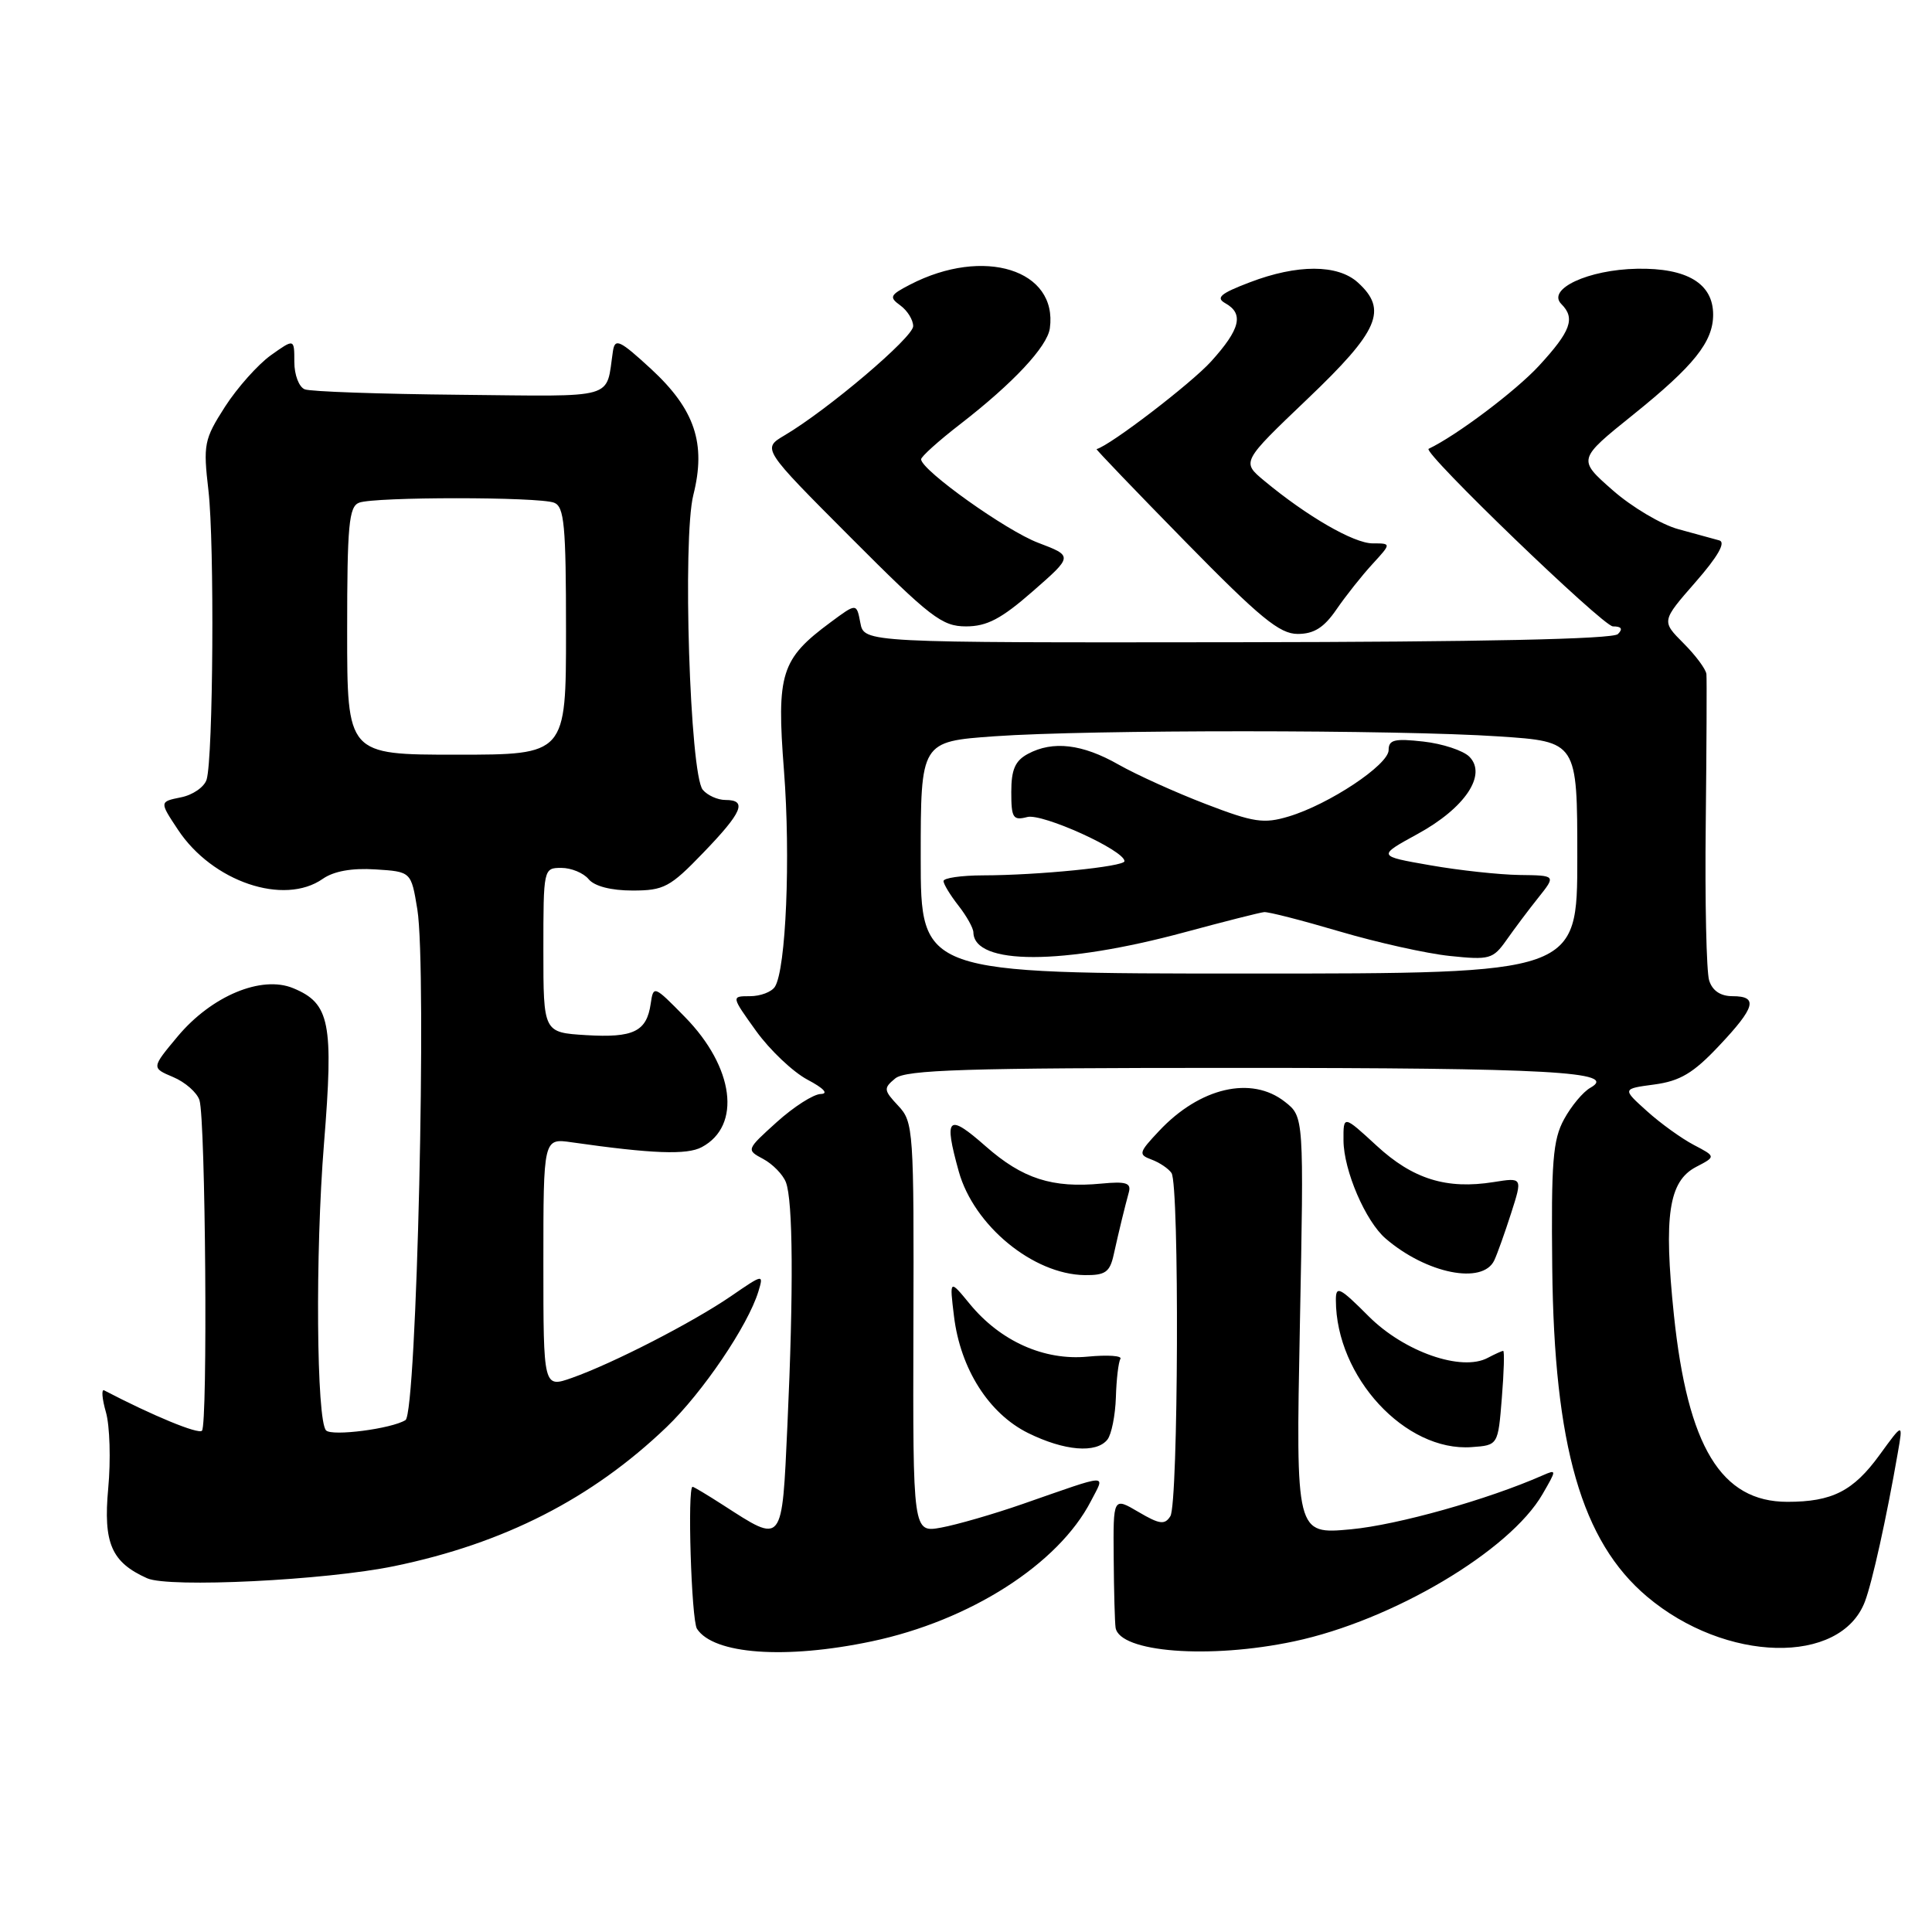 <?xml version="1.0" encoding="UTF-8" standalone="no"?>
<!DOCTYPE svg PUBLIC "-//W3C//DTD SVG 1.1//EN" "http://www.w3.org/Graphics/SVG/1.1/DTD/svg11.dtd" >
<svg xmlns="http://www.w3.org/2000/svg" xmlns:xlink="http://www.w3.org/1999/xlink" version="1.1" viewBox="0 0 256 256">
 <g >
 <path fill="currentColor"
d=" M 115.50 217.49 C 128.54 214.74 140.23 207.26 144.55 198.91 C 146.45 195.22 147.28 195.19 135.50 199.29 C 131.65 200.63 126.80 202.03 124.73 202.41 C 120.96 203.10 120.96 203.10 121.03 175.92 C 121.11 149.69 121.04 148.67 119.02 146.52 C 117.08 144.45 117.05 144.20 118.62 142.90 C 120.01 141.75 127.93 141.50 163.40 141.50 C 205.42 141.50 214.53 142.01 210.74 144.13 C 209.78 144.66 208.21 146.54 207.25 148.30 C 205.76 151.02 205.53 153.95 205.68 168.00 C 205.93 191.60 209.57 204.23 218.23 211.55 C 228.62 220.33 243.89 220.69 247.11 212.22 C 248.08 209.67 249.98 201.09 251.47 192.50 C 252.17 188.50 252.17 188.50 249.05 192.79 C 245.57 197.58 242.77 199.00 236.84 199.00 C 228.06 199.00 223.63 191.70 221.80 174.23 C 220.43 161.08 221.11 156.53 224.73 154.63 C 227.38 153.25 227.38 153.25 224.44 151.71 C 222.82 150.86 220.02 148.85 218.22 147.22 C 214.94 144.27 214.94 144.27 219.22 143.70 C 222.61 143.24 224.37 142.20 227.74 138.62 C 232.61 133.47 233.01 132.00 229.57 132.00 C 227.98 132.00 226.90 131.28 226.47 129.91 C 226.11 128.76 225.90 119.42 226.02 109.16 C 226.13 98.90 226.17 89.97 226.11 89.33 C 226.05 88.68 224.68 86.84 223.07 85.23 C 220.15 82.30 220.15 82.30 224.65 77.15 C 227.61 73.77 228.70 71.87 227.83 71.61 C 227.10 71.40 224.65 70.73 222.39 70.12 C 220.14 69.51 216.21 67.18 213.67 64.94 C 209.04 60.87 209.04 60.87 216.39 54.96 C 224.47 48.46 227.00 45.29 227.00 41.69 C 227.00 37.57 223.55 35.49 216.93 35.61 C 210.44 35.73 204.91 38.31 206.89 40.29 C 208.77 42.17 208.15 43.88 203.92 48.47 C 200.84 51.81 192.97 57.73 189.30 59.47 C 188.43 59.89 212.41 83.00 213.72 83.00 C 214.86 83.00 215.07 83.33 214.38 84.02 C 213.71 84.69 196.17 85.06 163.93 85.10 C 114.50 85.16 114.50 85.16 114.00 82.53 C 113.50 79.90 113.50 79.90 110.05 82.46 C 103.48 87.32 102.88 89.22 103.88 102.10 C 104.77 113.59 104.15 128.43 102.68 130.75 C 102.24 131.44 100.76 132.00 99.38 132.00 C 96.88 132.00 96.88 132.00 100.18 136.60 C 102.00 139.13 105.06 142.03 106.99 143.06 C 109.15 144.20 109.83 144.93 108.75 144.96 C 107.79 144.98 105.17 146.66 102.93 148.68 C 98.87 152.35 98.87 152.36 101.13 153.57 C 102.38 154.24 103.73 155.62 104.13 156.64 C 105.08 159.05 105.16 170.93 104.34 188.77 C 103.60 204.86 103.82 204.59 95.77 199.40 C 93.72 198.08 91.92 197.00 91.77 197.01 C 91.06 197.02 91.61 214.66 92.35 215.82 C 94.54 219.21 104.07 219.90 115.50 217.49 Z  M 171.47 217.49 C 184.50 214.73 200.07 205.50 204.40 197.97 C 206.28 194.72 206.28 194.68 204.40 195.50 C 197.09 198.72 185.19 202.06 179.01 202.64 C 171.70 203.32 171.70 203.32 172.24 175.64 C 172.78 147.97 172.78 147.97 170.25 145.99 C 165.83 142.51 159.00 144.09 153.59 149.85 C 150.88 152.73 150.81 152.99 152.59 153.65 C 153.64 154.04 154.83 154.84 155.23 155.43 C 156.29 156.97 156.14 199.22 155.08 200.90 C 154.34 202.08 153.65 201.99 150.85 200.34 C 147.50 198.37 147.50 198.37 147.57 206.43 C 147.60 210.87 147.72 215.03 147.82 215.67 C 148.33 218.95 160.25 219.87 171.47 217.49 Z  M 52.24 207.52 C 66.79 204.52 78.43 198.57 88.31 189.11 C 93.10 184.52 99.11 175.65 100.49 171.13 C 101.20 168.79 101.15 168.80 96.86 171.75 C 91.76 175.24 81.23 180.65 75.80 182.57 C 72.00 183.91 72.00 183.91 72.00 167.37 C 72.00 150.82 72.00 150.82 75.75 151.36 C 86.39 152.88 91.03 153.06 92.99 152.00 C 98.29 149.17 97.28 141.40 90.74 134.74 C 86.65 130.57 86.58 130.54 86.22 133.00 C 85.69 136.69 83.94 137.54 77.65 137.16 C 72.00 136.81 72.00 136.81 72.00 125.91 C 72.00 115.09 72.02 115.00 74.38 115.00 C 75.69 115.00 77.32 115.67 78.00 116.50 C 78.77 117.43 80.97 118.00 83.81 118.00 C 87.97 118.00 88.79 117.56 93.18 113.00 C 98.38 107.61 99.06 106.00 96.12 106.00 C 95.09 106.00 93.74 105.39 93.12 104.65 C 91.41 102.59 90.42 71.37 91.87 65.59 C 93.59 58.76 92.07 54.24 86.26 48.88 C 82.12 45.07 81.49 44.77 81.22 46.51 C 80.24 53.03 82.03 52.52 60.93 52.31 C 50.39 52.21 41.15 51.89 40.39 51.59 C 39.62 51.30 39.00 49.68 39.00 47.96 C 39.00 44.86 39.00 44.86 35.88 47.08 C 34.17 48.31 31.44 51.37 29.81 53.90 C 27.04 58.23 26.91 58.88 27.62 65.00 C 28.43 72.03 28.25 100.37 27.38 103.29 C 27.08 104.28 25.55 105.34 23.98 105.65 C 21.12 106.23 21.12 106.23 23.58 109.94 C 28.14 116.84 37.63 120.05 42.77 116.45 C 44.23 115.43 46.64 115.00 49.74 115.20 C 54.48 115.50 54.48 115.50 55.30 120.50 C 56.58 128.42 55.22 187.24 53.73 188.17 C 51.89 189.32 44.01 190.34 43.21 189.54 C 41.93 188.26 41.76 165.99 42.93 151.54 C 44.22 135.51 43.72 132.95 38.85 130.94 C 34.65 129.20 28.04 131.96 23.55 137.32 C 20.06 141.50 20.06 141.50 22.95 142.72 C 24.54 143.39 26.11 144.77 26.43 145.78 C 27.24 148.32 27.54 188.80 26.76 189.58 C 26.26 190.07 20.24 187.59 13.80 184.23 C 13.42 184.03 13.52 185.34 14.04 187.14 C 14.55 188.93 14.69 193.47 14.34 197.21 C 13.67 204.48 14.76 207.01 19.50 209.13 C 22.39 210.42 43.17 209.40 52.24 207.52 Z  M 146.74 190.75 C 147.28 190.06 147.78 187.55 147.86 185.16 C 147.93 182.77 148.20 180.48 148.46 180.06 C 148.72 179.64 146.78 179.51 144.14 179.76 C 138.36 180.32 132.56 177.72 128.50 172.78 C 125.81 169.50 125.81 169.50 126.41 174.42 C 127.26 181.38 131.02 187.30 136.22 189.88 C 141.04 192.26 145.27 192.61 146.74 190.75 Z  M 199.00 185.25 C 199.28 181.81 199.36 179.00 199.18 179.00 C 199.01 179.00 198.09 179.42 197.14 179.92 C 193.68 181.78 186.07 179.13 181.36 174.42 C 177.50 170.55 177.00 170.31 177.01 172.28 C 177.03 182.45 186.21 192.39 195.00 191.75 C 198.50 191.50 198.50 191.50 199.00 185.25 Z  M 147.57 166.25 C 148.31 162.92 149.02 160.02 149.58 157.97 C 149.91 156.75 149.20 156.52 145.97 156.83 C 139.43 157.46 135.50 156.19 130.61 151.89 C 125.58 147.46 125.03 147.98 127.04 155.22 C 129.04 162.40 136.89 168.86 143.73 168.96 C 146.46 168.99 147.06 168.57 147.57 166.25 Z  M 198.00 167.00 C 198.39 166.18 199.39 163.37 200.23 160.76 C 201.75 156.02 201.75 156.02 197.92 156.63 C 191.68 157.63 187.21 156.24 182.41 151.81 C 178.00 147.75 178.00 147.75 178.02 151.12 C 178.05 155.11 180.94 161.83 183.61 164.12 C 189.02 168.77 196.47 170.26 198.00 167.00 Z  M 177.09 80.75 C 178.32 78.96 180.46 76.26 181.85 74.75 C 184.37 72.00 184.37 72.00 181.88 72.00 C 179.39 72.00 173.16 68.40 167.50 63.69 C 164.51 61.20 164.51 61.20 173.26 52.85 C 182.72 43.83 183.92 41.05 179.92 37.43 C 177.25 35.01 171.90 35.00 165.60 37.41 C 161.71 38.89 161.06 39.45 162.36 40.18 C 164.85 41.57 164.35 43.61 160.48 47.89 C 157.85 50.80 147.11 59.03 145.30 59.51 C 145.19 59.54 150.49 65.07 157.07 71.78 C 166.95 81.86 169.55 84.00 171.95 84.00 C 174.11 84.00 175.44 83.16 177.09 80.75 Z  M 136.86 78.34 C 142.19 73.68 142.19 73.68 137.56 71.92 C 133.33 70.32 122.16 62.36 122.05 60.87 C 122.02 60.53 124.36 58.42 127.25 56.19 C 134.25 50.77 138.77 45.94 139.11 43.50 C 140.18 35.74 130.35 32.66 120.59 37.71 C 117.91 39.10 117.78 39.37 119.31 40.48 C 120.24 41.16 121.00 42.39 121.00 43.22 C 121.00 44.70 109.69 54.30 103.95 57.69 C 100.98 59.45 100.98 59.45 112.72 71.22 C 123.29 81.82 124.82 83.00 128.00 83.00 C 130.78 83.00 132.68 82.00 136.86 78.34 Z  M 122.00 113.63 C 122.00 98.26 122.00 98.26 131.79 97.56 C 144.37 96.67 185.23 96.68 198.64 97.58 C 209.00 98.27 209.00 98.27 209.00 113.64 C 209.00 129.00 209.00 129.00 165.50 129.00 C 122.00 129.00 122.00 129.00 122.00 113.63 Z  M 157.00 123.52 C 162.22 122.11 166.95 120.91 167.50 120.86 C 168.05 120.80 172.55 121.96 177.50 123.42 C 182.45 124.88 189.02 126.35 192.11 126.67 C 197.37 127.22 197.83 127.09 199.61 124.57 C 200.65 123.09 202.55 120.55 203.84 118.94 C 206.18 116.00 206.18 116.00 201.34 115.94 C 198.68 115.90 193.35 115.33 189.50 114.65 C 182.50 113.43 182.50 113.43 187.83 110.51 C 194.13 107.07 197.08 102.65 194.69 100.26 C 193.88 99.45 191.13 98.54 188.60 98.26 C 184.78 97.83 184.00 98.02 184.00 99.39 C 184.00 101.34 176.10 106.59 170.75 108.19 C 167.45 109.18 166.12 108.98 159.75 106.53 C 155.76 105.00 150.57 102.65 148.21 101.31 C 143.42 98.58 139.51 98.12 136.21 99.89 C 134.51 100.80 134.00 101.97 134.00 104.94 C 134.00 108.39 134.23 108.75 136.12 108.26 C 138.12 107.74 148.99 112.67 149.00 114.11 C 149.00 114.83 137.58 115.98 130.25 115.99 C 127.36 116.00 125.01 116.34 125.02 116.75 C 125.03 117.16 125.92 118.62 127.00 120.00 C 128.08 121.38 128.97 122.97 128.98 123.55 C 129.07 127.91 140.81 127.90 157.00 123.52 Z  M 46.00 83.61 C 46.00 69.58 46.23 67.13 47.58 66.61 C 49.64 65.82 71.36 65.82 73.42 66.61 C 74.77 67.13 75.00 69.58 75.00 83.61 C 75.00 100.00 75.00 100.00 60.50 100.00 C 46.00 100.00 46.00 100.00 46.00 83.61 Z "/>
</g>
</svg>